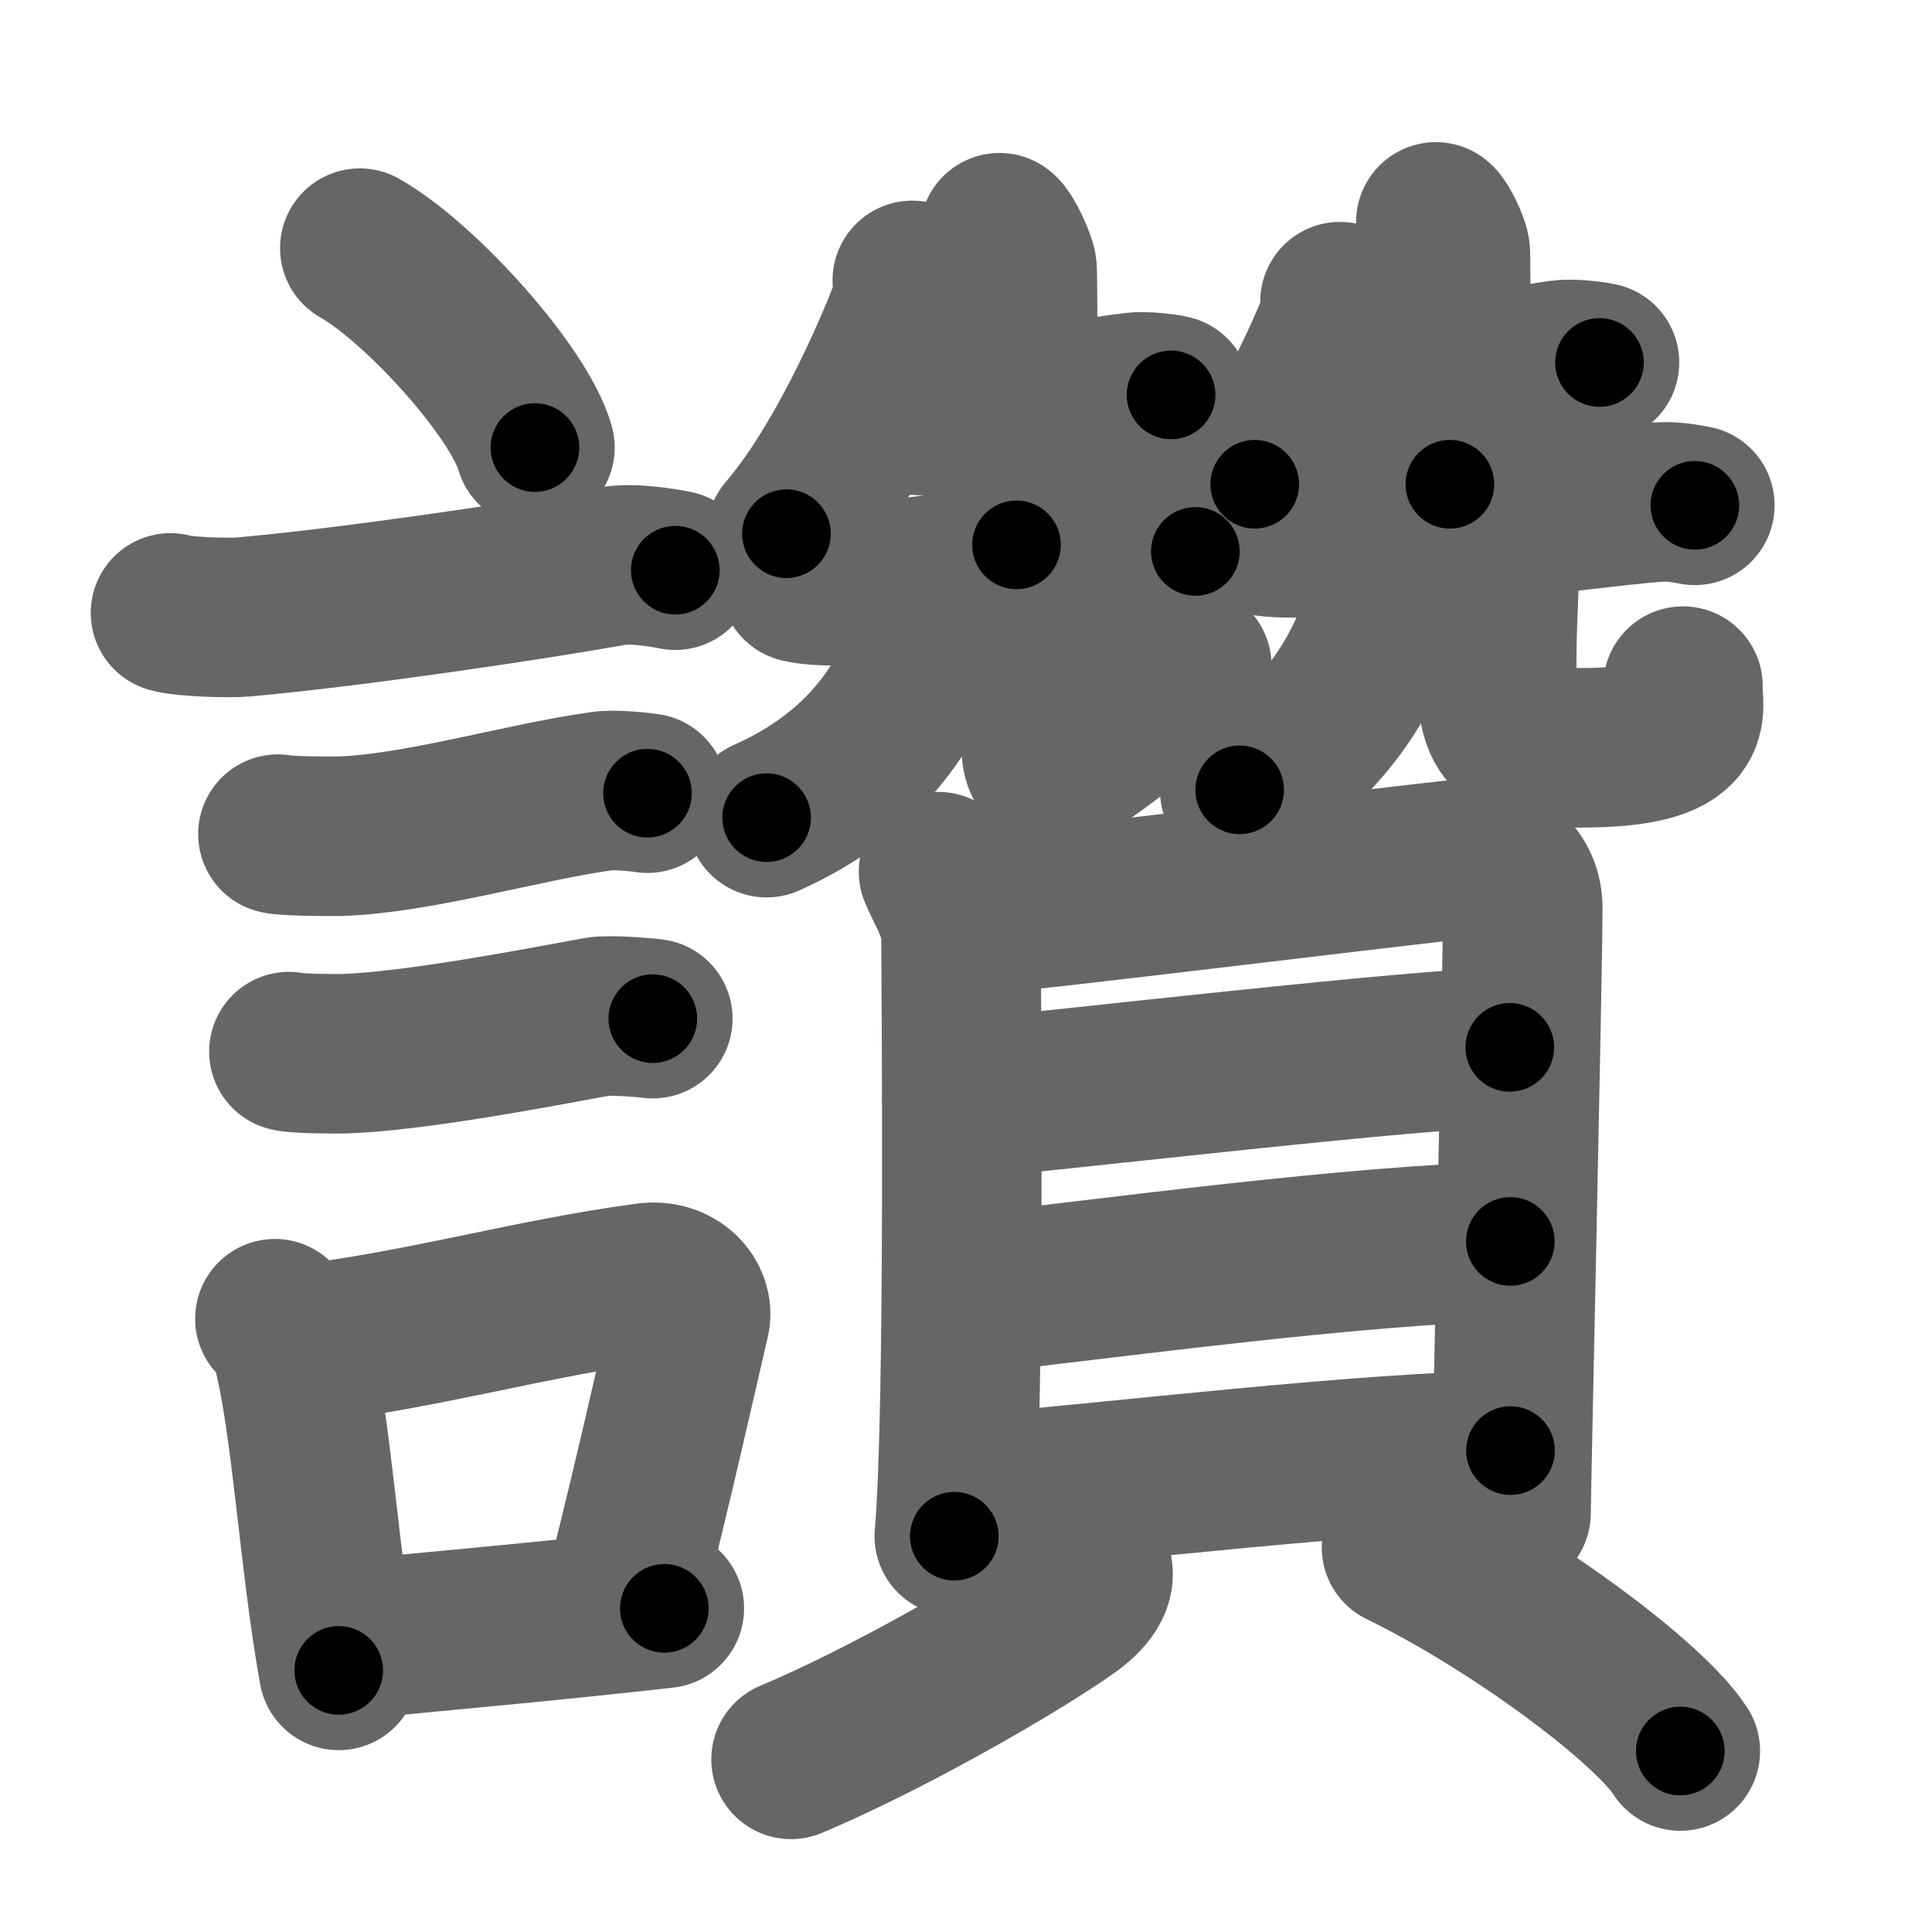 <svg xmlns="http://www.w3.org/2000/svg" width="109" height="109" viewBox="0 0 109 109" id="8b9a"><g fill="none" stroke="#666" stroke-width="9" stroke-linecap="round" stroke-linejoin="round"><g><g><path d="M20.3,14c3.49,1.99,9.01,8.16,9.88,11.25" /><path d="M9.62,34.58c0.71,0.23,3.4,0.3,4.1,0.23C20,34.25,30,32.75,34.56,31.94c1.16-0.21,2.95,0.11,3.54,0.23" /><path d="M15.68,47.06c0.43,0.12,3.04,0.13,3.47,0.12c4.44-0.14,10.36-1.93,14.84-2.55c0.7-0.1,2.18,0.06,2.54,0.12" /><path d="M16.3,59.33c0.38,0.12,2.71,0.13,3.1,0.12c3.97-0.13,10.86-1.45,14.33-2.09c0.62-0.12,2.79,0.06,3.1,0.11" /><g><path d="M15.51,74.4c0.39,0.36,0.83,1.15,0.96,1.63c1.11,4.21,1.52,12.04,2.64,18.21" /><path d="M16.94,75.87c7.2-0.89,12.9-2.6,19.55-3.5c1.67-0.22,2.68,1.04,2.44,2.06c-0.99,4.25-1.86,8.22-3.62,15.28" /><path d="M19.42,92.55C24.8,92,30.1,91.57,37.48,90.74" /></g></g><g><g><g><g><path d="M51.47,15.82c0.04,0.36,0.11,0.97-0.08,1.47c-1.16,3.08-3.93,9.23-7.02,12.82" /><path d="M50.6,23.28c0.33,0.16,1.87,0.19,2.2,0.16c3.07-0.32,7.7-0.82,11.18-1.31c0.54-0.08,1.82,0.07,2.09,0.15" /><path d="M56.39,13.13c0.3,0.21,0.93,1.58,0.99,2.01c0.06,0.42,0.03,12.96-0.03,15.6" /><path d="M45.14,32.88c0.58,0.14,1.64,0.2,2.21,0.14c4.82-0.44,11.94-1.57,18.07-2.05c0.96-0.07,1.54,0.07,2.02,0.14" /></g><g><g><path d="M52.39,35.25c0.03,0.26,0.06,0.66-0.05,1.03c-0.65,2.17-2.59,6.97-9.09,9.85" /></g><path d="M58.41,30.82c0.22,0.63,0.39,1.37,0.4,2.34c0.03,2.53-0.08,5.84-0.08,8.83c0,1.66,0.85,1.63,1.78,0.98c3.56-2.46,4.36-3.44,6.73-5.41" /></g></g><g><g><path d="M75.6,17.02c0.03,0.26,0.09,0.7-0.05,1.06c-1.07,2.72-3.03,6.6-4.76,9.24" /><path d="M76.82,21.92c0.34,0.15,1.92,0.19,2.26,0.15c3.15-0.31,5.45-1.29,9.02-1.77c0.55-0.08,1.86,0.07,2.14,0.15" /><path d="M81.01,12.52c0.24,0.17,0.76,1.29,0.81,1.64c0.05,0.35,0.03,11-0.02,13.16" /><path d="M70.86,30.16c0.65,0.18,1.85,0.2,2.5,0.18c5.2-0.14,15.98-1.68,19.98-2c1.08-0.09,1.74,0.08,2.28,0.17" /></g><g><g><path d="M78.2,32.91c0.02,0.27,0.04,0.7-0.05,1.1C77.5,37,75,42,69.94,44.56" /></g><path d="M84.23,28.97c0.2,0.45,0.36,0.99,0.37,1.69c0.03,1.82-0.16,4.43-0.16,6.59c0,3.78,0.12,4.93,4.67,4.94c6.95,0.01,5.77-2.14,5.84-3.48" /></g></g></g><g><g><path d="M52.95,49.18c0.52,1.26,1.27,2.2,1.27,3.88s0.24,26.56-0.38,33.61" /><path d="M55.08,51.62c2.93-0.21,24.75-2.9,27.42-3.15c2.22-0.21,3.41,1.16,3.41,2.73c0,3.84-0.66,32.9-0.66,34.16" /><path d="M54.27,62.01c5.48-0.48,26.21-2.92,30.91-2.92" /><path d="M54.51,73.03c8.26-0.92,21.94-2.8,30.7-2.99" /><path d="M54.14,84.36c8.26-0.69,23.55-2.52,31.08-2.52" /></g><g><path d="M61.54,88.27c0.46,0.9-0.35,1.78-1.27,2.44c-2.78,1.98-10.08,6.21-15.64,8.55" /><path d="M79.07,87.3c6.41,3.12,13.98,8.77,15.73,11.49" /></g></g></g></g></g><g fill="none" stroke="#000" stroke-width="5" stroke-linecap="round" stroke-linejoin="round"><g><g><path d="M20.3,14c3.49,1.99,9.01,8.16,9.88,11.25" stroke-dasharray="15.186" stroke-dashoffset="15.186"><animate attributeName="stroke-dashoffset" values="15.186;15.186;0" dur="0.152s" fill="freeze" begin="0s;8b9a.click" /></path><path d="M9.62,34.58c0.71,0.23,3.4,0.3,4.1,0.23C20,34.25,30,32.75,34.56,31.94c1.16-0.21,2.95,0.11,3.54,0.23" stroke-dasharray="28.725" stroke-dashoffset="28.725"><animate attributeName="stroke-dashoffset" values="28.725" fill="freeze" begin="8b9a.click" /><animate attributeName="stroke-dashoffset" values="28.725;28.725;0" keyTimes="0;0.346;1" dur="0.439s" fill="freeze" begin="0s;8b9a.click" /></path><path d="M15.68,47.06c0.43,0.12,3.04,0.13,3.47,0.12c4.44-0.14,10.36-1.93,14.84-2.55c0.7-0.1,2.18,0.06,2.54,0.12" stroke-dasharray="21.097" stroke-dashoffset="21.097"><animate attributeName="stroke-dashoffset" values="21.097" fill="freeze" begin="8b9a.click" /><animate attributeName="stroke-dashoffset" values="21.097;21.097;0" keyTimes="0;0.675;1" dur="0.65s" fill="freeze" begin="0s;8b9a.click" /></path><path d="M16.3,59.33c0.38,0.12,2.71,0.13,3.1,0.12c3.97-0.13,10.86-1.45,14.33-2.09c0.62-0.12,2.79,0.06,3.1,0.11" stroke-dasharray="20.708" stroke-dashoffset="20.708"><animate attributeName="stroke-dashoffset" values="20.708" fill="freeze" begin="8b9a.click" /><animate attributeName="stroke-dashoffset" values="20.708;20.708;0" keyTimes="0;0.758;1" dur="0.857s" fill="freeze" begin="0s;8b9a.click" /></path><g><path d="M15.51,74.4c0.39,0.36,0.83,1.15,0.96,1.63c1.11,4.21,1.52,12.04,2.64,18.21" stroke-dasharray="20.32" stroke-dashoffset="20.32"><animate attributeName="stroke-dashoffset" values="20.32" fill="freeze" begin="8b9a.click" /><animate attributeName="stroke-dashoffset" values="20.32;20.32;0" keyTimes="0;0.808;1" dur="1.06s" fill="freeze" begin="0s;8b9a.click" /></path><path d="M16.94,75.87c7.2-0.89,12.9-2.6,19.55-3.5c1.67-0.22,2.68,1.04,2.44,2.06c-0.99,4.25-1.86,8.22-3.62,15.28" stroke-dasharray="39.307" stroke-dashoffset="39.307"><animate attributeName="stroke-dashoffset" values="39.307" fill="freeze" begin="8b9a.click" /><animate attributeName="stroke-dashoffset" values="39.307;39.307;0" keyTimes="0;0.73;1" dur="1.453s" fill="freeze" begin="0s;8b9a.click" /></path><path d="M19.42,92.55C24.8,92,30.1,91.57,37.48,90.74" stroke-dasharray="18.152" stroke-dashoffset="18.152"><animate attributeName="stroke-dashoffset" values="18.152" fill="freeze" begin="8b9a.click" /><animate attributeName="stroke-dashoffset" values="18.152;18.152;0" keyTimes="0;0.889;1" dur="1.635s" fill="freeze" begin="0s;8b9a.click" /></path></g></g><g><g><g><g><path d="M51.47,15.82c0.04,0.36,0.11,0.97-0.08,1.47c-1.16,3.08-3.93,9.23-7.02,12.82" stroke-dasharray="16.164" stroke-dashoffset="16.164"><animate attributeName="stroke-dashoffset" values="16.164" fill="freeze" begin="8b9a.click" /><animate attributeName="stroke-dashoffset" values="16.164;16.164;0" keyTimes="0;0.91;1" dur="1.797s" fill="freeze" begin="0s;8b9a.click" /></path><path d="M50.6,23.28c0.33,0.16,1.87,0.19,2.2,0.16c3.07-0.32,7.7-0.82,11.18-1.31c0.54-0.08,1.82,0.07,2.09,0.15" stroke-dasharray="15.576" stroke-dashoffset="15.576"><animate attributeName="stroke-dashoffset" values="15.576" fill="freeze" begin="8b9a.click" /><animate attributeName="stroke-dashoffset" values="15.576;15.576;0" keyTimes="0;0.92;1" dur="1.953s" fill="freeze" begin="0s;8b9a.click" /></path><path d="M56.39,13.13c0.3,0.21,0.93,1.58,0.99,2.01c0.06,0.42,0.03,12.96-0.03,15.6" stroke-dasharray="17.864" stroke-dashoffset="17.864"><animate attributeName="stroke-dashoffset" values="17.864" fill="freeze" begin="8b9a.click" /><animate attributeName="stroke-dashoffset" values="17.864;17.864;0" keyTimes="0;0.916;1" dur="2.132s" fill="freeze" begin="0s;8b9a.click" /></path><path d="M45.14,32.88c0.58,0.14,1.64,0.2,2.21,0.14c4.82-0.44,11.94-1.57,18.07-2.05c0.96-0.07,1.54,0.07,2.02,0.14" stroke-dasharray="22.441" stroke-dashoffset="22.441"><animate attributeName="stroke-dashoffset" values="22.441" fill="freeze" begin="8b9a.click" /><animate attributeName="stroke-dashoffset" values="22.441;22.441;0" keyTimes="0;0.905;1" dur="2.356s" fill="freeze" begin="0s;8b9a.click" /></path></g><g><g><path d="M52.39,35.25c0.03,0.26,0.06,0.66-0.05,1.03c-0.65,2.17-2.59,6.97-9.09,9.85" stroke-dasharray="14.885" stroke-dashoffset="14.885"><animate attributeName="stroke-dashoffset" values="14.885" fill="freeze" begin="8b9a.click" /><animate attributeName="stroke-dashoffset" values="14.885;14.885;0" keyTimes="0;0.941;1" dur="2.505s" fill="freeze" begin="0s;8b9a.click" /></path></g><path d="M58.41,30.82c0.22,0.63,0.39,1.37,0.4,2.34c0.03,2.53-0.08,5.84-0.08,8.83c0,1.66,0.85,1.63,1.78,0.98c3.56-2.46,4.36-3.44,6.73-5.41" stroke-dasharray="22.747" stroke-dashoffset="22.747"><animate attributeName="stroke-dashoffset" values="22.747" fill="freeze" begin="8b9a.click" /><animate attributeName="stroke-dashoffset" values="22.747;22.747;0" keyTimes="0;0.917;1" dur="2.732s" fill="freeze" begin="0s;8b9a.click" /></path></g></g><g><g><path d="M75.6,17.02c0.03,0.26,0.09,0.7-0.05,1.06c-1.07,2.72-3.03,6.6-4.76,9.24" stroke-dasharray="11.482" stroke-dashoffset="11.482"><animate attributeName="stroke-dashoffset" values="11.482" fill="freeze" begin="8b9a.click" /><animate attributeName="stroke-dashoffset" values="11.482;11.482;0" keyTimes="0;0.96;1" dur="2.847s" fill="freeze" begin="0s;8b9a.click" /></path><path d="M76.82,21.92c0.34,0.15,1.92,0.19,2.26,0.15c3.15-0.31,5.45-1.29,9.02-1.77c0.55-0.08,1.86,0.07,2.14,0.15" stroke-dasharray="13.626" stroke-dashoffset="13.626"><animate attributeName="stroke-dashoffset" values="13.626" fill="freeze" begin="8b9a.click" /><animate attributeName="stroke-dashoffset" values="13.626;13.626;0" keyTimes="0;0.954;1" dur="2.983s" fill="freeze" begin="0s;8b9a.click" /></path><path d="M81.01,12.52c0.24,0.17,0.76,1.29,0.81,1.64c0.05,0.35,0.03,11-0.02,13.16" stroke-dasharray="15.008" stroke-dashoffset="15.008"><animate attributeName="stroke-dashoffset" values="15.008" fill="freeze" begin="8b9a.click" /><animate attributeName="stroke-dashoffset" values="15.008;15.008;0" keyTimes="0;0.952;1" dur="3.133s" fill="freeze" begin="0s;8b9a.click" /></path><path d="M70.86,30.16c0.65,0.18,1.85,0.2,2.5,0.18c5.2-0.14,15.98-1.68,19.98-2c1.08-0.09,1.74,0.08,2.28,0.17" stroke-dasharray="24.894" stroke-dashoffset="24.894"><animate attributeName="stroke-dashoffset" values="24.894" fill="freeze" begin="8b9a.click" /><animate attributeName="stroke-dashoffset" values="24.894;24.894;0" keyTimes="0;0.926;1" dur="3.382s" fill="freeze" begin="0s;8b9a.click" /></path></g><g><g><path d="M78.2,32.91c0.02,0.27,0.04,0.7-0.05,1.1C77.5,37,75,42,69.94,44.56" stroke-dasharray="14.887" stroke-dashoffset="14.887"><animate attributeName="stroke-dashoffset" values="14.887" fill="freeze" begin="8b9a.click" /><animate attributeName="stroke-dashoffset" values="14.887;14.887;0" keyTimes="0;0.958;1" dur="3.531s" fill="freeze" begin="0s;8b9a.click" /></path></g><path d="M84.23,28.97c0.2,0.45,0.36,0.99,0.37,1.69c0.03,1.82-0.16,4.43-0.16,6.59c0,3.78,0.12,4.93,4.67,4.94c6.95,0.01,5.77-2.14,5.84-3.48" stroke-dasharray="24.751" stroke-dashoffset="24.751"><animate attributeName="stroke-dashoffset" values="24.751" fill="freeze" begin="8b9a.click" /><animate attributeName="stroke-dashoffset" values="24.751;24.751;0" keyTimes="0;0.934;1" dur="3.779s" fill="freeze" begin="0s;8b9a.click" /></path></g></g></g><g><g><path d="M52.95,49.18c0.52,1.26,1.27,2.2,1.27,3.88s0.24,26.56-0.38,33.61" stroke-dasharray="37.744" stroke-dashoffset="37.744"><animate attributeName="stroke-dashoffset" values="37.744" fill="freeze" begin="8b9a.click" /><animate attributeName="stroke-dashoffset" values="37.744;37.744;0" keyTimes="0;0.909;1" dur="4.156s" fill="freeze" begin="0s;8b9a.click" /></path><path d="M55.08,51.62c2.93-0.21,24.75-2.9,27.42-3.15c2.22-0.21,3.41,1.16,3.41,2.73c0,3.84-0.66,32.9-0.66,34.16" stroke-dasharray="66.757" stroke-dashoffset="66.757"><animate attributeName="stroke-dashoffset" values="66.757" fill="freeze" begin="8b9a.click" /><animate attributeName="stroke-dashoffset" values="66.757;66.757;0" keyTimes="0;0.892;1" dur="4.658s" fill="freeze" begin="0s;8b9a.click" /></path><path d="M54.27,62.01c5.48-0.48,26.21-2.92,30.91-2.92" stroke-dasharray="31.054" stroke-dashoffset="31.054"><animate attributeName="stroke-dashoffset" values="31.054" fill="freeze" begin="8b9a.click" /><animate attributeName="stroke-dashoffset" values="31.054;31.054;0" keyTimes="0;0.937;1" dur="4.969s" fill="freeze" begin="0s;8b9a.click" /></path><path d="M54.51,73.03c8.26-0.92,21.94-2.8,30.7-2.99" stroke-dasharray="30.856" stroke-dashoffset="30.856"><animate attributeName="stroke-dashoffset" values="30.856" fill="freeze" begin="8b9a.click" /><animate attributeName="stroke-dashoffset" values="30.856;30.856;0" keyTimes="0;0.941;1" dur="5.278s" fill="freeze" begin="0s;8b9a.click" /></path><path d="M54.14,84.36c8.26-0.69,23.55-2.52,31.08-2.52" stroke-dasharray="31.191" stroke-dashoffset="31.191"><animate attributeName="stroke-dashoffset" values="31.191" fill="freeze" begin="8b9a.click" /><animate attributeName="stroke-dashoffset" values="31.191;31.191;0" keyTimes="0;0.944;1" dur="5.59s" fill="freeze" begin="0s;8b9a.click" /></path></g><g><path d="M61.54,88.27c0.46,0.9-0.35,1.78-1.27,2.44c-2.78,1.98-10.08,6.21-15.64,8.55" stroke-dasharray="20.855" stroke-dashoffset="20.855"><animate attributeName="stroke-dashoffset" values="20.855" fill="freeze" begin="8b9a.click" /><animate attributeName="stroke-dashoffset" values="20.855;20.855;0" keyTimes="0;0.964;1" dur="5.799s" fill="freeze" begin="0s;8b9a.click" /></path><path d="M79.07,87.3c6.41,3.12,13.98,8.77,15.73,11.49" stroke-dasharray="19.614" stroke-dashoffset="19.614"><animate attributeName="stroke-dashoffset" values="19.614" fill="freeze" begin="8b9a.click" /><animate attributeName="stroke-dashoffset" values="19.614;19.614;0" keyTimes="0;0.967;1" dur="5.995s" fill="freeze" begin="0s;8b9a.click" /></path></g></g></g></g></g></svg>